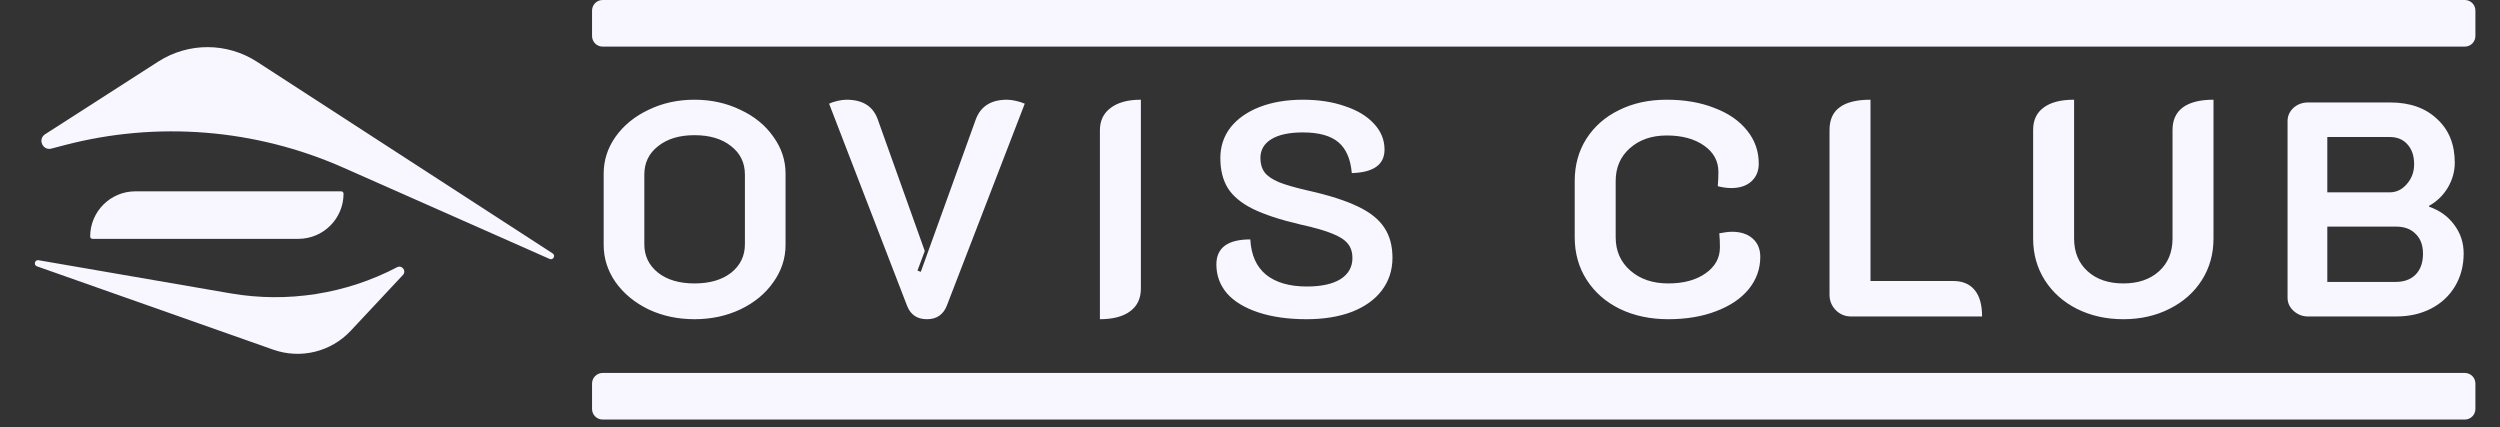 <svg width="158" height="27" viewBox="0 0 158 27" fill="none" xmlns="http://www.w3.org/2000/svg">
<rect x="0" y="0" width="158" height="27" fill="#333333" stroke="none"/>
<path d="M5.699 14.948C5.699 13.371 6.978 12.092 8.555 12.092H21.565C21.646 12.092 21.712 12.158 21.712 12.239C21.712 13.816 20.433 15.095 18.856 15.095H5.846C5.765 15.095 5.699 15.029 5.699 14.948Z" fill="#F8F7FF"/>
<path d="M22.166 20.904C20.917 22.239 18.997 22.708 17.273 22.1L2.336 16.832C2.104 16.75 2.195 16.404 2.436 16.446L14.566 18.54C18.162 19.161 21.862 18.581 25.096 16.889C25.405 16.727 25.705 17.121 25.466 17.377L22.166 20.904Z" fill="#F8F7FF"/>
<path d="M10.002 3.892C11.905 2.67 14.347 2.675 16.245 3.905L34.926 16.014C35.133 16.148 34.962 16.465 34.737 16.365L21.694 10.593C16.148 8.139 9.933 7.639 4.066 9.176L3.247 9.391C2.696 9.535 2.37 8.793 2.85 8.485L10.002 3.892Z" fill="#F8F7FF"/>
<path d="M43.89 20.174C42.834 20.174 41.868 19.968 40.992 19.555C40.116 19.131 39.42 18.557 38.905 17.836C38.403 17.115 38.152 16.329 38.152 15.479V10.977C38.152 10.127 38.403 9.348 38.905 8.639C39.42 7.918 40.116 7.351 40.992 6.939C41.868 6.514 42.834 6.302 43.89 6.302C44.946 6.302 45.912 6.514 46.788 6.939C47.677 7.351 48.372 7.918 48.874 8.639C49.39 9.348 49.647 10.127 49.647 10.977V15.479C49.647 16.329 49.39 17.115 48.874 17.836C48.372 18.557 47.677 19.131 46.788 19.555C45.912 19.968 44.946 20.174 43.89 20.174ZM43.89 17.913C44.856 17.913 45.629 17.688 46.208 17.237C46.788 16.773 47.078 16.174 47.078 15.44V11.035C47.078 10.288 46.788 9.689 46.208 9.238C45.629 8.775 44.856 8.543 43.89 8.543C42.937 8.543 42.17 8.775 41.591 9.238C41.011 9.689 40.721 10.288 40.721 11.035V15.44C40.721 16.174 41.011 16.773 41.591 17.237C42.17 17.688 42.937 17.913 43.89 17.913ZM58.582 20.174C57.963 20.174 57.545 19.89 57.326 19.324L52.399 6.553C52.528 6.488 52.702 6.43 52.921 6.379C53.14 6.327 53.333 6.302 53.5 6.302C54.518 6.302 55.175 6.714 55.471 7.538L58.446 15.865L57.983 17.102L58.195 17.179L61.673 7.538C61.982 6.714 62.639 6.302 63.644 6.302C63.811 6.302 64.004 6.327 64.223 6.379C64.442 6.43 64.622 6.488 64.764 6.553L59.837 19.324C59.734 19.594 59.573 19.807 59.354 19.961C59.148 20.103 58.891 20.174 58.582 20.174ZM69.514 8.234C69.514 7.628 69.739 7.158 70.19 6.823C70.641 6.476 71.278 6.302 72.103 6.302V18.242C72.103 18.86 71.877 19.337 71.427 19.671C70.976 20.006 70.338 20.174 69.514 20.174V8.234ZM82.575 20.174C81.416 20.174 80.405 20.032 79.542 19.749C78.679 19.465 78.015 19.066 77.552 18.551C77.101 18.023 76.875 17.411 76.875 16.715C76.875 15.659 77.59 15.131 79.02 15.131C79.071 16.11 79.4 16.851 80.005 17.353C80.624 17.855 81.487 18.107 82.594 18.107C83.509 18.107 84.217 17.952 84.719 17.643C85.222 17.321 85.473 16.876 85.473 16.31C85.473 15.936 85.376 15.633 85.183 15.402C84.99 15.157 84.662 14.944 84.198 14.764C83.734 14.571 83.058 14.378 82.169 14.184C80.907 13.888 79.909 13.56 79.174 13.199C78.453 12.838 77.931 12.407 77.609 11.905C77.287 11.389 77.126 10.752 77.126 9.992C77.126 9.258 77.339 8.614 77.764 8.06C78.202 7.506 78.814 7.074 79.6 6.765C80.398 6.456 81.313 6.302 82.343 6.302C83.335 6.302 84.217 6.437 84.99 6.707C85.776 6.965 86.388 7.332 86.825 7.809C87.276 8.285 87.502 8.833 87.502 9.451C87.502 10.404 86.812 10.9 85.434 10.939C85.357 10.05 85.074 9.399 84.584 8.987C84.095 8.575 83.348 8.369 82.343 8.369C81.48 8.369 80.817 8.511 80.353 8.794C79.889 9.077 79.657 9.477 79.657 9.992C79.657 10.352 79.748 10.655 79.928 10.9C80.108 11.132 80.411 11.338 80.836 11.518C81.261 11.686 81.867 11.86 82.652 12.04C83.979 12.336 85.029 12.671 85.801 13.044C86.574 13.405 87.135 13.85 87.482 14.378C87.83 14.893 88.004 15.53 88.004 16.29C88.004 17.076 87.778 17.765 87.328 18.358C86.89 18.937 86.259 19.388 85.434 19.71C84.623 20.019 83.67 20.174 82.575 20.174ZM105.434 20.174C104.288 20.174 103.264 19.955 102.362 19.517C101.473 19.079 100.778 18.467 100.275 17.681C99.773 16.896 99.522 16 99.522 14.996V11.441C99.522 10.436 99.767 9.547 100.256 8.775C100.758 7.989 101.448 7.384 102.323 6.959C103.199 6.521 104.204 6.302 105.337 6.302C106.471 6.302 107.476 6.476 108.351 6.823C109.24 7.158 109.929 7.635 110.419 8.253C110.908 8.858 111.153 9.554 111.153 10.34C111.153 10.816 110.992 11.196 110.67 11.479C110.361 11.75 109.942 11.885 109.414 11.885C109.156 11.885 108.873 11.847 108.564 11.769C108.59 11.46 108.603 11.158 108.603 10.861C108.603 10.179 108.3 9.625 107.695 9.2C107.089 8.775 106.303 8.562 105.337 8.562C104.384 8.562 103.605 8.833 103 9.374C102.407 9.902 102.111 10.591 102.111 11.441V14.996C102.111 15.859 102.42 16.561 103.038 17.102C103.657 17.643 104.455 17.913 105.434 17.913C106.4 17.913 107.186 17.701 107.791 17.276C108.397 16.851 108.699 16.303 108.699 15.633C108.699 15.324 108.686 15.028 108.661 14.745C108.983 14.68 109.253 14.648 109.472 14.648C110.013 14.648 110.444 14.79 110.766 15.073C111.088 15.357 111.25 15.743 111.25 16.232C111.25 16.992 111.005 17.675 110.515 18.28C110.026 18.873 109.337 19.337 108.448 19.671C107.572 20.006 106.568 20.174 105.434 20.174ZM116.979 20C116.605 20 116.283 19.865 116.013 19.594C115.755 19.324 115.626 19.002 115.626 18.628V8.214C115.626 7.57 115.839 7.094 116.264 6.785C116.689 6.463 117.34 6.302 118.215 6.302V17.759H123.432C124.037 17.759 124.495 17.952 124.804 18.338C125.113 18.712 125.267 19.266 125.267 20H116.979ZM134.194 20.174C133.112 20.174 132.133 19.955 131.257 19.517C130.394 19.079 129.718 18.474 129.228 17.701C128.739 16.928 128.494 16.052 128.494 15.073V8.214C128.494 7.596 128.713 7.126 129.151 6.804C129.589 6.469 130.233 6.302 131.083 6.302V15.073C131.083 15.936 131.367 16.625 131.933 17.14C132.5 17.656 133.254 17.913 134.194 17.913C135.134 17.913 135.888 17.656 136.454 17.14C137.021 16.625 137.304 15.936 137.304 15.073V8.214C137.304 7.583 137.523 7.107 137.961 6.785C138.399 6.463 139.043 6.302 139.893 6.302V15.073C139.893 16.052 139.649 16.928 139.159 17.701C138.67 18.474 137.987 19.079 137.111 19.517C136.248 19.955 135.276 20.174 134.194 20.174ZM145.868 20C145.521 20 145.218 19.884 144.96 19.652C144.703 19.42 144.574 19.143 144.574 18.821V7.654C144.574 7.332 144.696 7.055 144.941 6.823C145.199 6.591 145.508 6.476 145.868 6.476H151.066C152.302 6.476 153.288 6.823 154.022 7.519C154.769 8.201 155.142 9.122 155.142 10.282C155.142 10.835 154.994 11.364 154.698 11.866C154.402 12.355 154.009 12.735 153.519 13.006V13.064C154.189 13.296 154.717 13.676 155.104 14.204C155.503 14.732 155.703 15.337 155.703 16.02C155.703 16.793 155.522 17.482 155.162 18.087C154.801 18.692 154.299 19.163 153.655 19.497C153.011 19.832 152.276 20 151.452 20H145.868ZM151.027 12.156C151.452 12.156 151.813 11.982 152.109 11.634C152.418 11.286 152.573 10.868 152.573 10.378C152.573 9.85 152.431 9.432 152.148 9.122C151.877 8.813 151.504 8.659 151.027 8.659H147.086V12.156H151.027ZM151.413 17.817C151.942 17.817 152.36 17.662 152.669 17.353C152.978 17.031 153.133 16.593 153.133 16.039C153.133 15.498 152.978 15.08 152.669 14.783C152.373 14.474 151.954 14.32 151.413 14.32H147.086V17.817H151.413Z" fill="#F8F7FF"/>
<path d="M37.417 24.241C37.417 23.87 37.718 23.57 38.089 23.57H155.775C156.146 23.57 156.446 23.87 156.446 24.241V25.845C156.446 26.215 156.146 26.516 155.775 26.516H38.089C37.718 26.516 37.417 26.215 37.417 25.845V24.241Z" fill="#F8F7FF"/>
<path d="M37.417 0.671C37.417 0.3 37.718 -0 38.089 -0H155.775C156.146 -0 156.446 0.3 156.446 0.671V2.275C156.446 2.646 156.146 2.946 155.775 2.946H38.089C37.718 2.946 37.417 2.646 37.417 2.275V0.671Z" fill="#F8F7FF"/>
</svg>
